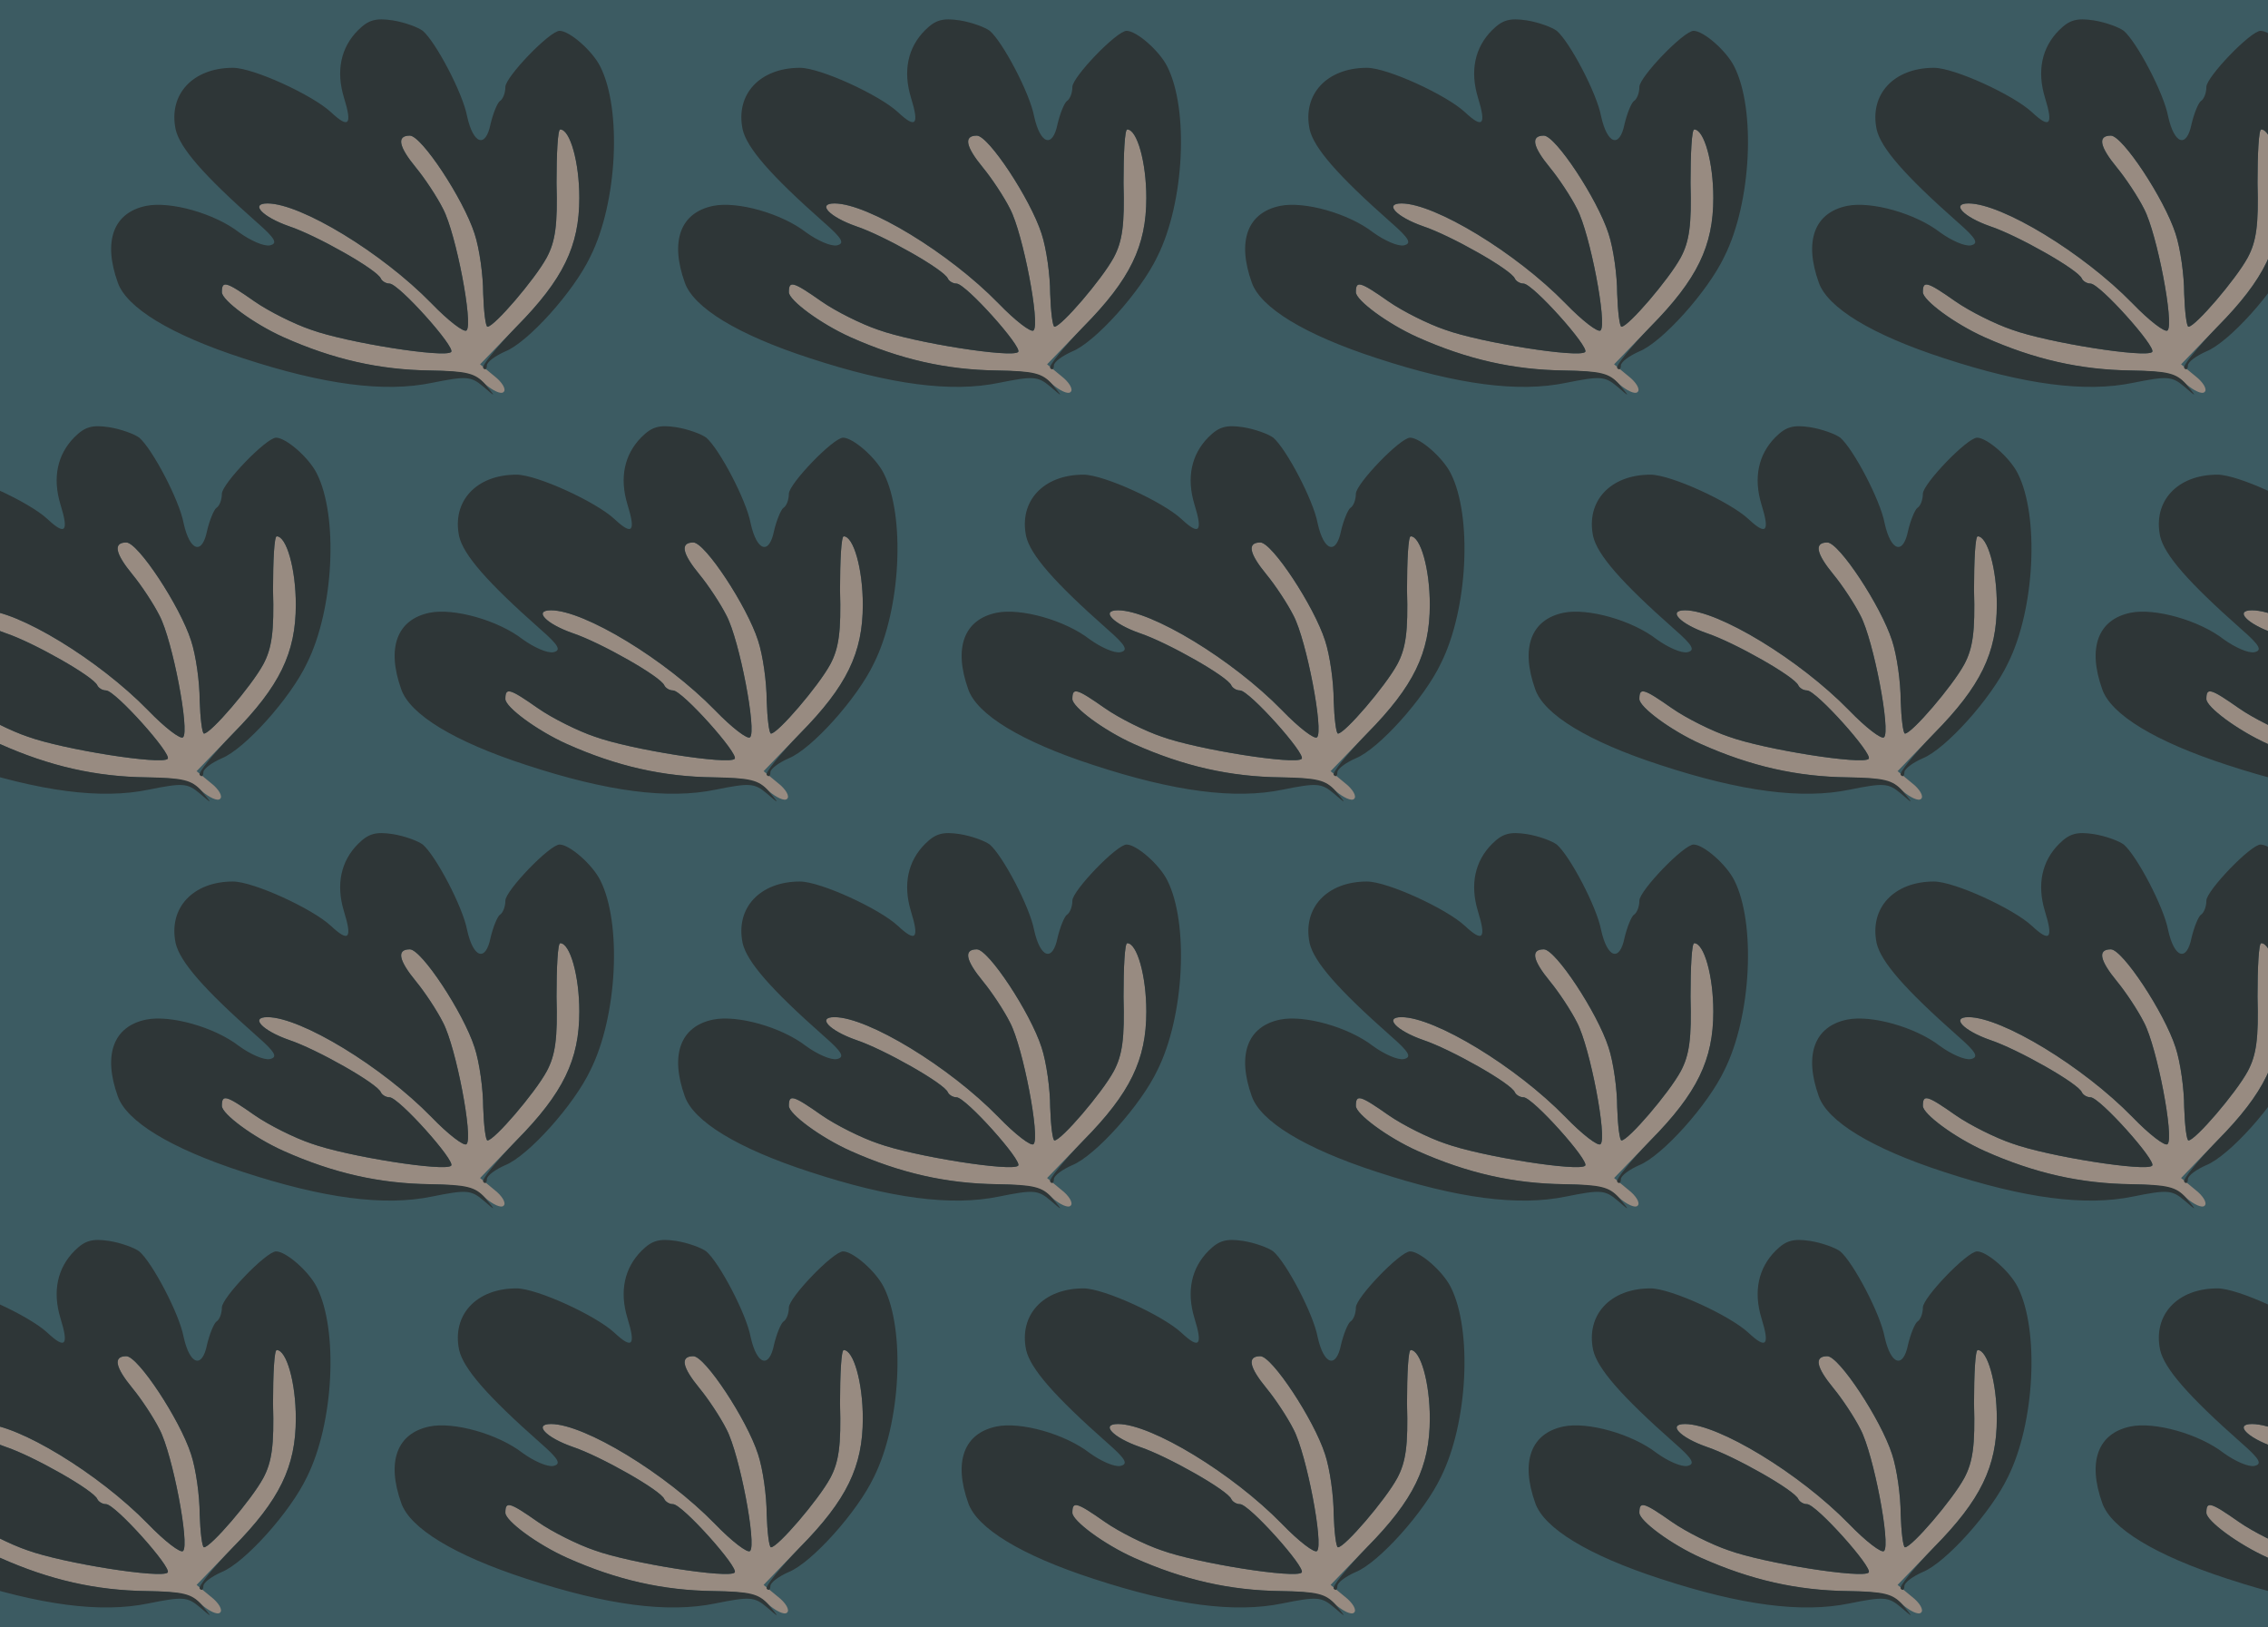 <?xml version="1.0" standalone="no"?>
<!DOCTYPE svg PUBLIC "-//W3C//DTD SVG 20010904//EN"
 "http://www.w3.org/TR/2001/REC-SVG-20010904/DTD/svg10.dtd">
<svg version="1.0" xmlns="http://www.w3.org/2000/svg" width="368pt" height="264pt" viewBox="0 0 368 264" preserveAspectRatio = "xMidYMid meet" >
<rect width="368" height="264" fill="#3C5B62"/>
<g id="row0" transform="translate(12,0.0)">
<g id="0" transform="translate(0.0,0)scale(1,1)">

<path d="M783 363 c2 -68 -2 -95 -16 -121 -19 -35 -85 -112 -96 -112 -3 0 -6 24 -7 54 0 29 -6 73 -14 97 -18 56 -86 159 -105 159 -22 0 -18 -18 10 -52 14 -17 34 -47 44 -67 21 -40 49 -187 38 -197 -4 -4 -30 16 -57 44 -80 82 -212 162 -266 162 -29 0 -8 -22 35 -37 45 -15 144 -71 149 -85 2 -4 8 -8 14 -8 15 0 108 -104 100 -111 -10 -10 -169 15 -227 36 -27 9 -69 30 -92 46 -47 33 -53 34 -53 15 0 -13 51 -51 100 -73 80 -36 155 -53 236 -54 55 -1 74 -5 91 -22 13 -11 26 -17 30 -13 5 4 -2 16 -15 26 l-23 19 59 61 c76 77 102 131 102 209 0 58 -15 111 -31 111 -4 0 -6 -39 -6 -87z" transform="translate(0,66) scale(0.1,-0.1)" stroke="none" fill="#988B81"/>

<path d="M461 611 c-28 -28 -36 -66 -23 -109 14 -45 8 -51 -21 -24 -30 28 -126 72 -159 72 -65 0 -105 -43 -93 -100 7 -30 45 -74 131 -150 31 -27 35 -35 22 -38 -10 -2 -32 8 -50 21 -40 31 -112 51 -151 43 -53 -11 -70 -57 -46 -124 14 -41 86 -85 203 -123 131 -43 230 -56 307 -40 55 11 63 11 83 -6 21 -18 21 -18 3 4 -16 18 -30 21 -88 22 -83 1 -158 18 -239 54 -49 22 -100 60 -100 73 0 19 6 18 53 -15 23 -16 65 -37 92 -46 58 -21 217 -46 227 -36 8 7 -85 111 -100 111 -6 0 -12 4 -14 8 -5 14 -104 70 -149 85 -43 15 -64 37 -35 37 54 0 186 -80 266 -162 27 -28 53 -48 57 -44 11 10 -17 157 -38 197 -10 20 -30 50 -44 67 -28 34 -32 52 -10 52 19 0 87 -103 105 -159 8 -24 14 -68 14 -97 1 -30 4 -54 7 -54 11 0 77 77 96 112 14 26 18 53 16 121 0 48 2 87 6 87 16 0 31 -53 31 -111 0 -78 -26 -132 -102 -209 -33 -34 -57 -64 -54 -67 3 -4 6 -2 6 4 0 6 14 16 30 23 37 15 111 97 138 154 44 88 51 239 16 308 -13 26 -50 58 -66 58 -16 0 -88 -75 -88 -91 0 -10 -4 -20 -9 -23 -4 -3 -11 -20 -15 -37 -8 -40 -28 -33 -38 12 -7 38 -51 121 -72 139 -8 6 -30 14 -49 17 -27 4 -39 1 -56 -16z" transform="translate(0,66) scale(0.1,-0.1)" stroke="none" fill="#2E3637"/>

</g>

<g id="1" transform="translate(92.0,0)scale(1,1)">

<path d="M783 363 c2 -68 -2 -95 -16 -121 -19 -35 -85 -112 -96 -112 -3 0 -6 24 -7 54 0 29 -6 73 -14 97 -18 56 -86 159 -105 159 -22 0 -18 -18 10 -52 14 -17 34 -47 44 -67 21 -40 49 -187 38 -197 -4 -4 -30 16 -57 44 -80 82 -212 162 -266 162 -29 0 -8 -22 35 -37 45 -15 144 -71 149 -85 2 -4 8 -8 14 -8 15 0 108 -104 100 -111 -10 -10 -169 15 -227 36 -27 9 -69 30 -92 46 -47 33 -53 34 -53 15 0 -13 51 -51 100 -73 80 -36 155 -53 236 -54 55 -1 74 -5 91 -22 13 -11 26 -17 30 -13 5 4 -2 16 -15 26 l-23 19 59 61 c76 77 102 131 102 209 0 58 -15 111 -31 111 -4 0 -6 -39 -6 -87z" transform="translate(0,66) scale(0.1,-0.1)" stroke="none" fill="#988B81"/>

<path d="M461 611 c-28 -28 -36 -66 -23 -109 14 -45 8 -51 -21 -24 -30 28 -126 72 -159 72 -65 0 -105 -43 -93 -100 7 -30 45 -74 131 -150 31 -27 35 -35 22 -38 -10 -2 -32 8 -50 21 -40 31 -112 51 -151 43 -53 -11 -70 -57 -46 -124 14 -41 86 -85 203 -123 131 -43 230 -56 307 -40 55 11 63 11 83 -6 21 -18 21 -18 3 4 -16 18 -30 21 -88 22 -83 1 -158 18 -239 54 -49 22 -100 60 -100 73 0 19 6 18 53 -15 23 -16 65 -37 92 -46 58 -21 217 -46 227 -36 8 7 -85 111 -100 111 -6 0 -12 4 -14 8 -5 14 -104 70 -149 85 -43 15 -64 37 -35 37 54 0 186 -80 266 -162 27 -28 53 -48 57 -44 11 10 -17 157 -38 197 -10 20 -30 50 -44 67 -28 34 -32 52 -10 52 19 0 87 -103 105 -159 8 -24 14 -68 14 -97 1 -30 4 -54 7 -54 11 0 77 77 96 112 14 26 18 53 16 121 0 48 2 87 6 87 16 0 31 -53 31 -111 0 -78 -26 -132 -102 -209 -33 -34 -57 -64 -54 -67 3 -4 6 -2 6 4 0 6 14 16 30 23 37 15 111 97 138 154 44 88 51 239 16 308 -13 26 -50 58 -66 58 -16 0 -88 -75 -88 -91 0 -10 -4 -20 -9 -23 -4 -3 -11 -20 -15 -37 -8 -40 -28 -33 -38 12 -7 38 -51 121 -72 139 -8 6 -30 14 -49 17 -27 4 -39 1 -56 -16z" transform="translate(0,66) scale(0.1,-0.1)" stroke="none" fill="#2E3637"/>

</g>

<g id="2" transform="translate(184.0,0)scale(1,1)">

<path d="M783 363 c2 -68 -2 -95 -16 -121 -19 -35 -85 -112 -96 -112 -3 0 -6 24 -7 54 0 29 -6 73 -14 97 -18 56 -86 159 -105 159 -22 0 -18 -18 10 -52 14 -17 34 -47 44 -67 21 -40 49 -187 38 -197 -4 -4 -30 16 -57 44 -80 82 -212 162 -266 162 -29 0 -8 -22 35 -37 45 -15 144 -71 149 -85 2 -4 8 -8 14 -8 15 0 108 -104 100 -111 -10 -10 -169 15 -227 36 -27 9 -69 30 -92 46 -47 33 -53 34 -53 15 0 -13 51 -51 100 -73 80 -36 155 -53 236 -54 55 -1 74 -5 91 -22 13 -11 26 -17 30 -13 5 4 -2 16 -15 26 l-23 19 59 61 c76 77 102 131 102 209 0 58 -15 111 -31 111 -4 0 -6 -39 -6 -87z" transform="translate(0,66) scale(0.1,-0.1)" stroke="none" fill="#988B81"/>

<path d="M461 611 c-28 -28 -36 -66 -23 -109 14 -45 8 -51 -21 -24 -30 28 -126 72 -159 72 -65 0 -105 -43 -93 -100 7 -30 45 -74 131 -150 31 -27 35 -35 22 -38 -10 -2 -32 8 -50 21 -40 31 -112 51 -151 43 -53 -11 -70 -57 -46 -124 14 -41 86 -85 203 -123 131 -43 230 -56 307 -40 55 11 63 11 83 -6 21 -18 21 -18 3 4 -16 18 -30 21 -88 22 -83 1 -158 18 -239 54 -49 22 -100 60 -100 73 0 19 6 18 53 -15 23 -16 65 -37 92 -46 58 -21 217 -46 227 -36 8 7 -85 111 -100 111 -6 0 -12 4 -14 8 -5 14 -104 70 -149 85 -43 15 -64 37 -35 37 54 0 186 -80 266 -162 27 -28 53 -48 57 -44 11 10 -17 157 -38 197 -10 20 -30 50 -44 67 -28 34 -32 52 -10 52 19 0 87 -103 105 -159 8 -24 14 -68 14 -97 1 -30 4 -54 7 -54 11 0 77 77 96 112 14 26 18 53 16 121 0 48 2 87 6 87 16 0 31 -53 31 -111 0 -78 -26 -132 -102 -209 -33 -34 -57 -64 -54 -67 3 -4 6 -2 6 4 0 6 14 16 30 23 37 15 111 97 138 154 44 88 51 239 16 308 -13 26 -50 58 -66 58 -16 0 -88 -75 -88 -91 0 -10 -4 -20 -9 -23 -4 -3 -11 -20 -15 -37 -8 -40 -28 -33 -38 12 -7 38 -51 121 -72 139 -8 6 -30 14 -49 17 -27 4 -39 1 -56 -16z" transform="translate(0,66) scale(0.1,-0.1)" stroke="none" fill="#2E3637"/>

</g>

<g id="3" transform="translate(276.0,0)scale(1,1)">

<path d="M783 363 c2 -68 -2 -95 -16 -121 -19 -35 -85 -112 -96 -112 -3 0 -6 24 -7 54 0 29 -6 73 -14 97 -18 56 -86 159 -105 159 -22 0 -18 -18 10 -52 14 -17 34 -47 44 -67 21 -40 49 -187 38 -197 -4 -4 -30 16 -57 44 -80 82 -212 162 -266 162 -29 0 -8 -22 35 -37 45 -15 144 -71 149 -85 2 -4 8 -8 14 -8 15 0 108 -104 100 -111 -10 -10 -169 15 -227 36 -27 9 -69 30 -92 46 -47 33 -53 34 -53 15 0 -13 51 -51 100 -73 80 -36 155 -53 236 -54 55 -1 74 -5 91 -22 13 -11 26 -17 30 -13 5 4 -2 16 -15 26 l-23 19 59 61 c76 77 102 131 102 209 0 58 -15 111 -31 111 -4 0 -6 -39 -6 -87z" transform="translate(0,66) scale(0.1,-0.1)" stroke="none" fill="#988B81"/>

<path d="M461 611 c-28 -28 -36 -66 -23 -109 14 -45 8 -51 -21 -24 -30 28 -126 72 -159 72 -65 0 -105 -43 -93 -100 7 -30 45 -74 131 -150 31 -27 35 -35 22 -38 -10 -2 -32 8 -50 21 -40 31 -112 51 -151 43 -53 -11 -70 -57 -46 -124 14 -41 86 -85 203 -123 131 -43 230 -56 307 -40 55 11 63 11 83 -6 21 -18 21 -18 3 4 -16 18 -30 21 -88 22 -83 1 -158 18 -239 54 -49 22 -100 60 -100 73 0 19 6 18 53 -15 23 -16 65 -37 92 -46 58 -21 217 -46 227 -36 8 7 -85 111 -100 111 -6 0 -12 4 -14 8 -5 14 -104 70 -149 85 -43 15 -64 37 -35 37 54 0 186 -80 266 -162 27 -28 53 -48 57 -44 11 10 -17 157 -38 197 -10 20 -30 50 -44 67 -28 34 -32 52 -10 52 19 0 87 -103 105 -159 8 -24 14 -68 14 -97 1 -30 4 -54 7 -54 11 0 77 77 96 112 14 26 18 53 16 121 0 48 2 87 6 87 16 0 31 -53 31 -111 0 -78 -26 -132 -102 -209 -33 -34 -57 -64 -54 -67 3 -4 6 -2 6 4 0 6 14 16 30 23 37 15 111 97 138 154 44 88 51 239 16 308 -13 26 -50 58 -66 58 -16 0 -88 -75 -88 -91 0 -10 -4 -20 -9 -23 -4 -3 -11 -20 -15 -37 -8 -40 -28 -33 -38 12 -7 38 -51 121 -72 139 -8 6 -30 14 -49 17 -27 4 -39 1 -56 -16z" transform="translate(0,66) scale(0.1,-0.1)" stroke="none" fill="#2E3637"/>

</g>

<g id="4" transform="translate(368.0,0)scale(1,1)">

<path d="M783 363 c2 -68 -2 -95 -16 -121 -19 -35 -85 -112 -96 -112 -3 0 -6 24 -7 54 0 29 -6 73 -14 97 -18 56 -86 159 -105 159 -22 0 -18 -18 10 -52 14 -17 34 -47 44 -67 21 -40 49 -187 38 -197 -4 -4 -30 16 -57 44 -80 82 -212 162 -266 162 -29 0 -8 -22 35 -37 45 -15 144 -71 149 -85 2 -4 8 -8 14 -8 15 0 108 -104 100 -111 -10 -10 -169 15 -227 36 -27 9 -69 30 -92 46 -47 33 -53 34 -53 15 0 -13 51 -51 100 -73 80 -36 155 -53 236 -54 55 -1 74 -5 91 -22 13 -11 26 -17 30 -13 5 4 -2 16 -15 26 l-23 19 59 61 c76 77 102 131 102 209 0 58 -15 111 -31 111 -4 0 -6 -39 -6 -87z" transform="translate(0,66) scale(0.1,-0.1)" stroke="none" fill="#988B81"/>

<path d="M461 611 c-28 -28 -36 -66 -23 -109 14 -45 8 -51 -21 -24 -30 28 -126 72 -159 72 -65 0 -105 -43 -93 -100 7 -30 45 -74 131 -150 31 -27 35 -35 22 -38 -10 -2 -32 8 -50 21 -40 31 -112 51 -151 43 -53 -11 -70 -57 -46 -124 14 -41 86 -85 203 -123 131 -43 230 -56 307 -40 55 11 63 11 83 -6 21 -18 21 -18 3 4 -16 18 -30 21 -88 22 -83 1 -158 18 -239 54 -49 22 -100 60 -100 73 0 19 6 18 53 -15 23 -16 65 -37 92 -46 58 -21 217 -46 227 -36 8 7 -85 111 -100 111 -6 0 -12 4 -14 8 -5 14 -104 70 -149 85 -43 15 -64 37 -35 37 54 0 186 -80 266 -162 27 -28 53 -48 57 -44 11 10 -17 157 -38 197 -10 20 -30 50 -44 67 -28 34 -32 52 -10 52 19 0 87 -103 105 -159 8 -24 14 -68 14 -97 1 -30 4 -54 7 -54 11 0 77 77 96 112 14 26 18 53 16 121 0 48 2 87 6 87 16 0 31 -53 31 -111 0 -78 -26 -132 -102 -209 -33 -34 -57 -64 -54 -67 3 -4 6 -2 6 4 0 6 14 16 30 23 37 15 111 97 138 154 44 88 51 239 16 308 -13 26 -50 58 -66 58 -16 0 -88 -75 -88 -91 0 -10 -4 -20 -9 -23 -4 -3 -11 -20 -15 -37 -8 -40 -28 -33 -38 12 -7 38 -51 121 -72 139 -8 6 -30 14 -49 17 -27 4 -39 1 -56 -16z" transform="translate(0,66) scale(0.1,-0.1)" stroke="none" fill="#2E3637"/>

</g>

</g>
<g id="row1" transform="translate(-34,66.0)">
<g id="0" transform="translate(0.0,0)scale(1,1)">

<path d="M783 363 c2 -68 -2 -95 -16 -121 -19 -35 -85 -112 -96 -112 -3 0 -6 24 -7 54 0 29 -6 73 -14 97 -18 56 -86 159 -105 159 -22 0 -18 -18 10 -52 14 -17 34 -47 44 -67 21 -40 49 -187 38 -197 -4 -4 -30 16 -57 44 -80 82 -212 162 -266 162 -29 0 -8 -22 35 -37 45 -15 144 -71 149 -85 2 -4 8 -8 14 -8 15 0 108 -104 100 -111 -10 -10 -169 15 -227 36 -27 9 -69 30 -92 46 -47 33 -53 34 -53 15 0 -13 51 -51 100 -73 80 -36 155 -53 236 -54 55 -1 74 -5 91 -22 13 -11 26 -17 30 -13 5 4 -2 16 -15 26 l-23 19 59 61 c76 77 102 131 102 209 0 58 -15 111 -31 111 -4 0 -6 -39 -6 -87z" transform="translate(0,66) scale(0.1,-0.1)" stroke="none" fill="#988B81"/>

<path d="M461 611 c-28 -28 -36 -66 -23 -109 14 -45 8 -51 -21 -24 -30 28 -126 72 -159 72 -65 0 -105 -43 -93 -100 7 -30 45 -74 131 -150 31 -27 35 -35 22 -38 -10 -2 -32 8 -50 21 -40 31 -112 51 -151 43 -53 -11 -70 -57 -46 -124 14 -41 86 -85 203 -123 131 -43 230 -56 307 -40 55 11 63 11 83 -6 21 -18 21 -18 3 4 -16 18 -30 21 -88 22 -83 1 -158 18 -239 54 -49 22 -100 60 -100 73 0 19 6 18 53 -15 23 -16 65 -37 92 -46 58 -21 217 -46 227 -36 8 7 -85 111 -100 111 -6 0 -12 4 -14 8 -5 14 -104 70 -149 85 -43 15 -64 37 -35 37 54 0 186 -80 266 -162 27 -28 53 -48 57 -44 11 10 -17 157 -38 197 -10 20 -30 50 -44 67 -28 34 -32 52 -10 52 19 0 87 -103 105 -159 8 -24 14 -68 14 -97 1 -30 4 -54 7 -54 11 0 77 77 96 112 14 26 18 53 16 121 0 48 2 87 6 87 16 0 31 -53 31 -111 0 -78 -26 -132 -102 -209 -33 -34 -57 -64 -54 -67 3 -4 6 -2 6 4 0 6 14 16 30 23 37 15 111 97 138 154 44 88 51 239 16 308 -13 26 -50 58 -66 58 -16 0 -88 -75 -88 -91 0 -10 -4 -20 -9 -23 -4 -3 -11 -20 -15 -37 -8 -40 -28 -33 -38 12 -7 38 -51 121 -72 139 -8 6 -30 14 -49 17 -27 4 -39 1 -56 -16z" transform="translate(0,66) scale(0.1,-0.1)" stroke="none" fill="#2E3637"/>

</g>

<g id="1" transform="translate(92.0,0)scale(1,1)">

<path d="M783 363 c2 -68 -2 -95 -16 -121 -19 -35 -85 -112 -96 -112 -3 0 -6 24 -7 54 0 29 -6 73 -14 97 -18 56 -86 159 -105 159 -22 0 -18 -18 10 -52 14 -17 34 -47 44 -67 21 -40 49 -187 38 -197 -4 -4 -30 16 -57 44 -80 82 -212 162 -266 162 -29 0 -8 -22 35 -37 45 -15 144 -71 149 -85 2 -4 8 -8 14 -8 15 0 108 -104 100 -111 -10 -10 -169 15 -227 36 -27 9 -69 30 -92 46 -47 33 -53 34 -53 15 0 -13 51 -51 100 -73 80 -36 155 -53 236 -54 55 -1 74 -5 91 -22 13 -11 26 -17 30 -13 5 4 -2 16 -15 26 l-23 19 59 61 c76 77 102 131 102 209 0 58 -15 111 -31 111 -4 0 -6 -39 -6 -87z" transform="translate(0,66) scale(0.1,-0.1)" stroke="none" fill="#988B81"/>

<path d="M461 611 c-28 -28 -36 -66 -23 -109 14 -45 8 -51 -21 -24 -30 28 -126 72 -159 72 -65 0 -105 -43 -93 -100 7 -30 45 -74 131 -150 31 -27 35 -35 22 -38 -10 -2 -32 8 -50 21 -40 31 -112 51 -151 43 -53 -11 -70 -57 -46 -124 14 -41 86 -85 203 -123 131 -43 230 -56 307 -40 55 11 63 11 83 -6 21 -18 21 -18 3 4 -16 18 -30 21 -88 22 -83 1 -158 18 -239 54 -49 22 -100 60 -100 73 0 19 6 18 53 -15 23 -16 65 -37 92 -46 58 -21 217 -46 227 -36 8 7 -85 111 -100 111 -6 0 -12 4 -14 8 -5 14 -104 70 -149 85 -43 15 -64 37 -35 37 54 0 186 -80 266 -162 27 -28 53 -48 57 -44 11 10 -17 157 -38 197 -10 20 -30 50 -44 67 -28 34 -32 52 -10 52 19 0 87 -103 105 -159 8 -24 14 -68 14 -97 1 -30 4 -54 7 -54 11 0 77 77 96 112 14 26 18 53 16 121 0 48 2 87 6 87 16 0 31 -53 31 -111 0 -78 -26 -132 -102 -209 -33 -34 -57 -64 -54 -67 3 -4 6 -2 6 4 0 6 14 16 30 23 37 15 111 97 138 154 44 88 51 239 16 308 -13 26 -50 58 -66 58 -16 0 -88 -75 -88 -91 0 -10 -4 -20 -9 -23 -4 -3 -11 -20 -15 -37 -8 -40 -28 -33 -38 12 -7 38 -51 121 -72 139 -8 6 -30 14 -49 17 -27 4 -39 1 -56 -16z" transform="translate(0,66) scale(0.1,-0.1)" stroke="none" fill="#2E3637"/>

</g>

<g id="2" transform="translate(184.0,0)scale(1,1)">

<path d="M783 363 c2 -68 -2 -95 -16 -121 -19 -35 -85 -112 -96 -112 -3 0 -6 24 -7 54 0 29 -6 73 -14 97 -18 56 -86 159 -105 159 -22 0 -18 -18 10 -52 14 -17 34 -47 44 -67 21 -40 49 -187 38 -197 -4 -4 -30 16 -57 44 -80 82 -212 162 -266 162 -29 0 -8 -22 35 -37 45 -15 144 -71 149 -85 2 -4 8 -8 14 -8 15 0 108 -104 100 -111 -10 -10 -169 15 -227 36 -27 9 -69 30 -92 46 -47 33 -53 34 -53 15 0 -13 51 -51 100 -73 80 -36 155 -53 236 -54 55 -1 74 -5 91 -22 13 -11 26 -17 30 -13 5 4 -2 16 -15 26 l-23 19 59 61 c76 77 102 131 102 209 0 58 -15 111 -31 111 -4 0 -6 -39 -6 -87z" transform="translate(0,66) scale(0.1,-0.1)" stroke="none" fill="#988B81"/>

<path d="M461 611 c-28 -28 -36 -66 -23 -109 14 -45 8 -51 -21 -24 -30 28 -126 72 -159 72 -65 0 -105 -43 -93 -100 7 -30 45 -74 131 -150 31 -27 35 -35 22 -38 -10 -2 -32 8 -50 21 -40 31 -112 51 -151 43 -53 -11 -70 -57 -46 -124 14 -41 86 -85 203 -123 131 -43 230 -56 307 -40 55 11 63 11 83 -6 21 -18 21 -18 3 4 -16 18 -30 21 -88 22 -83 1 -158 18 -239 54 -49 22 -100 60 -100 73 0 19 6 18 53 -15 23 -16 65 -37 92 -46 58 -21 217 -46 227 -36 8 7 -85 111 -100 111 -6 0 -12 4 -14 8 -5 14 -104 70 -149 85 -43 15 -64 37 -35 37 54 0 186 -80 266 -162 27 -28 53 -48 57 -44 11 10 -17 157 -38 197 -10 20 -30 50 -44 67 -28 34 -32 52 -10 52 19 0 87 -103 105 -159 8 -24 14 -68 14 -97 1 -30 4 -54 7 -54 11 0 77 77 96 112 14 26 18 53 16 121 0 48 2 87 6 87 16 0 31 -53 31 -111 0 -78 -26 -132 -102 -209 -33 -34 -57 -64 -54 -67 3 -4 6 -2 6 4 0 6 14 16 30 23 37 15 111 97 138 154 44 88 51 239 16 308 -13 26 -50 58 -66 58 -16 0 -88 -75 -88 -91 0 -10 -4 -20 -9 -23 -4 -3 -11 -20 -15 -37 -8 -40 -28 -33 -38 12 -7 38 -51 121 -72 139 -8 6 -30 14 -49 17 -27 4 -39 1 -56 -16z" transform="translate(0,66) scale(0.1,-0.1)" stroke="none" fill="#2E3637"/>

</g>

<g id="3" transform="translate(276.0,0)scale(1,1)">

<path d="M783 363 c2 -68 -2 -95 -16 -121 -19 -35 -85 -112 -96 -112 -3 0 -6 24 -7 54 0 29 -6 73 -14 97 -18 56 -86 159 -105 159 -22 0 -18 -18 10 -52 14 -17 34 -47 44 -67 21 -40 49 -187 38 -197 -4 -4 -30 16 -57 44 -80 82 -212 162 -266 162 -29 0 -8 -22 35 -37 45 -15 144 -71 149 -85 2 -4 8 -8 14 -8 15 0 108 -104 100 -111 -10 -10 -169 15 -227 36 -27 9 -69 30 -92 46 -47 33 -53 34 -53 15 0 -13 51 -51 100 -73 80 -36 155 -53 236 -54 55 -1 74 -5 91 -22 13 -11 26 -17 30 -13 5 4 -2 16 -15 26 l-23 19 59 61 c76 77 102 131 102 209 0 58 -15 111 -31 111 -4 0 -6 -39 -6 -87z" transform="translate(0,66) scale(0.1,-0.1)" stroke="none" fill="#988B81"/>

<path d="M461 611 c-28 -28 -36 -66 -23 -109 14 -45 8 -51 -21 -24 -30 28 -126 72 -159 72 -65 0 -105 -43 -93 -100 7 -30 45 -74 131 -150 31 -27 35 -35 22 -38 -10 -2 -32 8 -50 21 -40 31 -112 51 -151 43 -53 -11 -70 -57 -46 -124 14 -41 86 -85 203 -123 131 -43 230 -56 307 -40 55 11 63 11 83 -6 21 -18 21 -18 3 4 -16 18 -30 21 -88 22 -83 1 -158 18 -239 54 -49 22 -100 60 -100 73 0 19 6 18 53 -15 23 -16 65 -37 92 -46 58 -21 217 -46 227 -36 8 7 -85 111 -100 111 -6 0 -12 4 -14 8 -5 14 -104 70 -149 85 -43 15 -64 37 -35 37 54 0 186 -80 266 -162 27 -28 53 -48 57 -44 11 10 -17 157 -38 197 -10 20 -30 50 -44 67 -28 34 -32 52 -10 52 19 0 87 -103 105 -159 8 -24 14 -68 14 -97 1 -30 4 -54 7 -54 11 0 77 77 96 112 14 26 18 53 16 121 0 48 2 87 6 87 16 0 31 -53 31 -111 0 -78 -26 -132 -102 -209 -33 -34 -57 -64 -54 -67 3 -4 6 -2 6 4 0 6 14 16 30 23 37 15 111 97 138 154 44 88 51 239 16 308 -13 26 -50 58 -66 58 -16 0 -88 -75 -88 -91 0 -10 -4 -20 -9 -23 -4 -3 -11 -20 -15 -37 -8 -40 -28 -33 -38 12 -7 38 -51 121 -72 139 -8 6 -30 14 -49 17 -27 4 -39 1 -56 -16z" transform="translate(0,66) scale(0.1,-0.1)" stroke="none" fill="#2E3637"/>

</g>

<g id="4" transform="translate(368.0,0)scale(1,1)">

<path d="M783 363 c2 -68 -2 -95 -16 -121 -19 -35 -85 -112 -96 -112 -3 0 -6 24 -7 54 0 29 -6 73 -14 97 -18 56 -86 159 -105 159 -22 0 -18 -18 10 -52 14 -17 34 -47 44 -67 21 -40 49 -187 38 -197 -4 -4 -30 16 -57 44 -80 82 -212 162 -266 162 -29 0 -8 -22 35 -37 45 -15 144 -71 149 -85 2 -4 8 -8 14 -8 15 0 108 -104 100 -111 -10 -10 -169 15 -227 36 -27 9 -69 30 -92 46 -47 33 -53 34 -53 15 0 -13 51 -51 100 -73 80 -36 155 -53 236 -54 55 -1 74 -5 91 -22 13 -11 26 -17 30 -13 5 4 -2 16 -15 26 l-23 19 59 61 c76 77 102 131 102 209 0 58 -15 111 -31 111 -4 0 -6 -39 -6 -87z" transform="translate(0,66) scale(0.1,-0.1)" stroke="none" fill="#988B81"/>

<path d="M461 611 c-28 -28 -36 -66 -23 -109 14 -45 8 -51 -21 -24 -30 28 -126 72 -159 72 -65 0 -105 -43 -93 -100 7 -30 45 -74 131 -150 31 -27 35 -35 22 -38 -10 -2 -32 8 -50 21 -40 31 -112 51 -151 43 -53 -11 -70 -57 -46 -124 14 -41 86 -85 203 -123 131 -43 230 -56 307 -40 55 11 63 11 83 -6 21 -18 21 -18 3 4 -16 18 -30 21 -88 22 -83 1 -158 18 -239 54 -49 22 -100 60 -100 73 0 19 6 18 53 -15 23 -16 65 -37 92 -46 58 -21 217 -46 227 -36 8 7 -85 111 -100 111 -6 0 -12 4 -14 8 -5 14 -104 70 -149 85 -43 15 -64 37 -35 37 54 0 186 -80 266 -162 27 -28 53 -48 57 -44 11 10 -17 157 -38 197 -10 20 -30 50 -44 67 -28 34 -32 52 -10 52 19 0 87 -103 105 -159 8 -24 14 -68 14 -97 1 -30 4 -54 7 -54 11 0 77 77 96 112 14 26 18 53 16 121 0 48 2 87 6 87 16 0 31 -53 31 -111 0 -78 -26 -132 -102 -209 -33 -34 -57 -64 -54 -67 3 -4 6 -2 6 4 0 6 14 16 30 23 37 15 111 97 138 154 44 88 51 239 16 308 -13 26 -50 58 -66 58 -16 0 -88 -75 -88 -91 0 -10 -4 -20 -9 -23 -4 -3 -11 -20 -15 -37 -8 -40 -28 -33 -38 12 -7 38 -51 121 -72 139 -8 6 -30 14 -49 17 -27 4 -39 1 -56 -16z" transform="translate(0,66) scale(0.1,-0.1)" stroke="none" fill="#2E3637"/>

</g>

</g>
<g id="row2" transform="translate(12,132.0)">
<g id="0" transform="translate(0.0,0)scale(1,1)">

<path d="M783 363 c2 -68 -2 -95 -16 -121 -19 -35 -85 -112 -96 -112 -3 0 -6 24 -7 54 0 29 -6 73 -14 97 -18 56 -86 159 -105 159 -22 0 -18 -18 10 -52 14 -17 34 -47 44 -67 21 -40 49 -187 38 -197 -4 -4 -30 16 -57 44 -80 82 -212 162 -266 162 -29 0 -8 -22 35 -37 45 -15 144 -71 149 -85 2 -4 8 -8 14 -8 15 0 108 -104 100 -111 -10 -10 -169 15 -227 36 -27 9 -69 30 -92 46 -47 33 -53 34 -53 15 0 -13 51 -51 100 -73 80 -36 155 -53 236 -54 55 -1 74 -5 91 -22 13 -11 26 -17 30 -13 5 4 -2 16 -15 26 l-23 19 59 61 c76 77 102 131 102 209 0 58 -15 111 -31 111 -4 0 -6 -39 -6 -87z" transform="translate(0,66) scale(0.1,-0.1)" stroke="none" fill="#988B81"/>

<path d="M461 611 c-28 -28 -36 -66 -23 -109 14 -45 8 -51 -21 -24 -30 28 -126 72 -159 72 -65 0 -105 -43 -93 -100 7 -30 45 -74 131 -150 31 -27 35 -35 22 -38 -10 -2 -32 8 -50 21 -40 31 -112 51 -151 43 -53 -11 -70 -57 -46 -124 14 -41 86 -85 203 -123 131 -43 230 -56 307 -40 55 11 63 11 83 -6 21 -18 21 -18 3 4 -16 18 -30 21 -88 22 -83 1 -158 18 -239 54 -49 22 -100 60 -100 73 0 19 6 18 53 -15 23 -16 65 -37 92 -46 58 -21 217 -46 227 -36 8 7 -85 111 -100 111 -6 0 -12 4 -14 8 -5 14 -104 70 -149 85 -43 15 -64 37 -35 37 54 0 186 -80 266 -162 27 -28 53 -48 57 -44 11 10 -17 157 -38 197 -10 20 -30 50 -44 67 -28 34 -32 52 -10 52 19 0 87 -103 105 -159 8 -24 14 -68 14 -97 1 -30 4 -54 7 -54 11 0 77 77 96 112 14 26 18 53 16 121 0 48 2 87 6 87 16 0 31 -53 31 -111 0 -78 -26 -132 -102 -209 -33 -34 -57 -64 -54 -67 3 -4 6 -2 6 4 0 6 14 16 30 23 37 15 111 97 138 154 44 88 51 239 16 308 -13 26 -50 58 -66 58 -16 0 -88 -75 -88 -91 0 -10 -4 -20 -9 -23 -4 -3 -11 -20 -15 -37 -8 -40 -28 -33 -38 12 -7 38 -51 121 -72 139 -8 6 -30 14 -49 17 -27 4 -39 1 -56 -16z" transform="translate(0,66) scale(0.1,-0.1)" stroke="none" fill="#2E3637"/>

</g>

<g id="1" transform="translate(92.0,0)scale(1,1)">

<path d="M783 363 c2 -68 -2 -95 -16 -121 -19 -35 -85 -112 -96 -112 -3 0 -6 24 -7 54 0 29 -6 73 -14 97 -18 56 -86 159 -105 159 -22 0 -18 -18 10 -52 14 -17 34 -47 44 -67 21 -40 49 -187 38 -197 -4 -4 -30 16 -57 44 -80 82 -212 162 -266 162 -29 0 -8 -22 35 -37 45 -15 144 -71 149 -85 2 -4 8 -8 14 -8 15 0 108 -104 100 -111 -10 -10 -169 15 -227 36 -27 9 -69 30 -92 46 -47 33 -53 34 -53 15 0 -13 51 -51 100 -73 80 -36 155 -53 236 -54 55 -1 74 -5 91 -22 13 -11 26 -17 30 -13 5 4 -2 16 -15 26 l-23 19 59 61 c76 77 102 131 102 209 0 58 -15 111 -31 111 -4 0 -6 -39 -6 -87z" transform="translate(0,66) scale(0.1,-0.1)" stroke="none" fill="#988B81"/>

<path d="M461 611 c-28 -28 -36 -66 -23 -109 14 -45 8 -51 -21 -24 -30 28 -126 72 -159 72 -65 0 -105 -43 -93 -100 7 -30 45 -74 131 -150 31 -27 35 -35 22 -38 -10 -2 -32 8 -50 21 -40 31 -112 51 -151 43 -53 -11 -70 -57 -46 -124 14 -41 86 -85 203 -123 131 -43 230 -56 307 -40 55 11 63 11 83 -6 21 -18 21 -18 3 4 -16 18 -30 21 -88 22 -83 1 -158 18 -239 54 -49 22 -100 60 -100 73 0 19 6 18 53 -15 23 -16 65 -37 92 -46 58 -21 217 -46 227 -36 8 7 -85 111 -100 111 -6 0 -12 4 -14 8 -5 14 -104 70 -149 85 -43 15 -64 37 -35 37 54 0 186 -80 266 -162 27 -28 53 -48 57 -44 11 10 -17 157 -38 197 -10 20 -30 50 -44 67 -28 34 -32 52 -10 52 19 0 87 -103 105 -159 8 -24 14 -68 14 -97 1 -30 4 -54 7 -54 11 0 77 77 96 112 14 26 18 53 16 121 0 48 2 87 6 87 16 0 31 -53 31 -111 0 -78 -26 -132 -102 -209 -33 -34 -57 -64 -54 -67 3 -4 6 -2 6 4 0 6 14 16 30 23 37 15 111 97 138 154 44 88 51 239 16 308 -13 26 -50 58 -66 58 -16 0 -88 -75 -88 -91 0 -10 -4 -20 -9 -23 -4 -3 -11 -20 -15 -37 -8 -40 -28 -33 -38 12 -7 38 -51 121 -72 139 -8 6 -30 14 -49 17 -27 4 -39 1 -56 -16z" transform="translate(0,66) scale(0.1,-0.1)" stroke="none" fill="#2E3637"/>

</g>

<g id="2" transform="translate(184.0,0)scale(1,1)">

<path d="M783 363 c2 -68 -2 -95 -16 -121 -19 -35 -85 -112 -96 -112 -3 0 -6 24 -7 54 0 29 -6 73 -14 97 -18 56 -86 159 -105 159 -22 0 -18 -18 10 -52 14 -17 34 -47 44 -67 21 -40 49 -187 38 -197 -4 -4 -30 16 -57 44 -80 82 -212 162 -266 162 -29 0 -8 -22 35 -37 45 -15 144 -71 149 -85 2 -4 8 -8 14 -8 15 0 108 -104 100 -111 -10 -10 -169 15 -227 36 -27 9 -69 30 -92 46 -47 33 -53 34 -53 15 0 -13 51 -51 100 -73 80 -36 155 -53 236 -54 55 -1 74 -5 91 -22 13 -11 26 -17 30 -13 5 4 -2 16 -15 26 l-23 19 59 61 c76 77 102 131 102 209 0 58 -15 111 -31 111 -4 0 -6 -39 -6 -87z" transform="translate(0,66) scale(0.1,-0.1)" stroke="none" fill="#988B81"/>

<path d="M461 611 c-28 -28 -36 -66 -23 -109 14 -45 8 -51 -21 -24 -30 28 -126 72 -159 72 -65 0 -105 -43 -93 -100 7 -30 45 -74 131 -150 31 -27 35 -35 22 -38 -10 -2 -32 8 -50 21 -40 31 -112 51 -151 43 -53 -11 -70 -57 -46 -124 14 -41 86 -85 203 -123 131 -43 230 -56 307 -40 55 11 63 11 83 -6 21 -18 21 -18 3 4 -16 18 -30 21 -88 22 -83 1 -158 18 -239 54 -49 22 -100 60 -100 73 0 19 6 18 53 -15 23 -16 65 -37 92 -46 58 -21 217 -46 227 -36 8 7 -85 111 -100 111 -6 0 -12 4 -14 8 -5 14 -104 70 -149 85 -43 15 -64 37 -35 37 54 0 186 -80 266 -162 27 -28 53 -48 57 -44 11 10 -17 157 -38 197 -10 20 -30 50 -44 67 -28 34 -32 52 -10 52 19 0 87 -103 105 -159 8 -24 14 -68 14 -97 1 -30 4 -54 7 -54 11 0 77 77 96 112 14 26 18 53 16 121 0 48 2 87 6 87 16 0 31 -53 31 -111 0 -78 -26 -132 -102 -209 -33 -34 -57 -64 -54 -67 3 -4 6 -2 6 4 0 6 14 16 30 23 37 15 111 97 138 154 44 88 51 239 16 308 -13 26 -50 58 -66 58 -16 0 -88 -75 -88 -91 0 -10 -4 -20 -9 -23 -4 -3 -11 -20 -15 -37 -8 -40 -28 -33 -38 12 -7 38 -51 121 -72 139 -8 6 -30 14 -49 17 -27 4 -39 1 -56 -16z" transform="translate(0,66) scale(0.1,-0.1)" stroke="none" fill="#2E3637"/>

</g>

<g id="3" transform="translate(276.0,0)scale(1,1)">

<path d="M783 363 c2 -68 -2 -95 -16 -121 -19 -35 -85 -112 -96 -112 -3 0 -6 24 -7 54 0 29 -6 73 -14 97 -18 56 -86 159 -105 159 -22 0 -18 -18 10 -52 14 -17 34 -47 44 -67 21 -40 49 -187 38 -197 -4 -4 -30 16 -57 44 -80 82 -212 162 -266 162 -29 0 -8 -22 35 -37 45 -15 144 -71 149 -85 2 -4 8 -8 14 -8 15 0 108 -104 100 -111 -10 -10 -169 15 -227 36 -27 9 -69 30 -92 46 -47 33 -53 34 -53 15 0 -13 51 -51 100 -73 80 -36 155 -53 236 -54 55 -1 74 -5 91 -22 13 -11 26 -17 30 -13 5 4 -2 16 -15 26 l-23 19 59 61 c76 77 102 131 102 209 0 58 -15 111 -31 111 -4 0 -6 -39 -6 -87z" transform="translate(0,66) scale(0.1,-0.1)" stroke="none" fill="#988B81"/>

<path d="M461 611 c-28 -28 -36 -66 -23 -109 14 -45 8 -51 -21 -24 -30 28 -126 72 -159 72 -65 0 -105 -43 -93 -100 7 -30 45 -74 131 -150 31 -27 35 -35 22 -38 -10 -2 -32 8 -50 21 -40 31 -112 51 -151 43 -53 -11 -70 -57 -46 -124 14 -41 86 -85 203 -123 131 -43 230 -56 307 -40 55 11 63 11 83 -6 21 -18 21 -18 3 4 -16 18 -30 21 -88 22 -83 1 -158 18 -239 54 -49 22 -100 60 -100 73 0 19 6 18 53 -15 23 -16 65 -37 92 -46 58 -21 217 -46 227 -36 8 7 -85 111 -100 111 -6 0 -12 4 -14 8 -5 14 -104 70 -149 85 -43 15 -64 37 -35 37 54 0 186 -80 266 -162 27 -28 53 -48 57 -44 11 10 -17 157 -38 197 -10 20 -30 50 -44 67 -28 34 -32 52 -10 52 19 0 87 -103 105 -159 8 -24 14 -68 14 -97 1 -30 4 -54 7 -54 11 0 77 77 96 112 14 26 18 53 16 121 0 48 2 87 6 87 16 0 31 -53 31 -111 0 -78 -26 -132 -102 -209 -33 -34 -57 -64 -54 -67 3 -4 6 -2 6 4 0 6 14 16 30 23 37 15 111 97 138 154 44 88 51 239 16 308 -13 26 -50 58 -66 58 -16 0 -88 -75 -88 -91 0 -10 -4 -20 -9 -23 -4 -3 -11 -20 -15 -37 -8 -40 -28 -33 -38 12 -7 38 -51 121 -72 139 -8 6 -30 14 -49 17 -27 4 -39 1 -56 -16z" transform="translate(0,66) scale(0.1,-0.1)" stroke="none" fill="#2E3637"/>

</g>

<g id="4" transform="translate(368.0,0)scale(1,1)">

<path d="M783 363 c2 -68 -2 -95 -16 -121 -19 -35 -85 -112 -96 -112 -3 0 -6 24 -7 54 0 29 -6 73 -14 97 -18 56 -86 159 -105 159 -22 0 -18 -18 10 -52 14 -17 34 -47 44 -67 21 -40 49 -187 38 -197 -4 -4 -30 16 -57 44 -80 82 -212 162 -266 162 -29 0 -8 -22 35 -37 45 -15 144 -71 149 -85 2 -4 8 -8 14 -8 15 0 108 -104 100 -111 -10 -10 -169 15 -227 36 -27 9 -69 30 -92 46 -47 33 -53 34 -53 15 0 -13 51 -51 100 -73 80 -36 155 -53 236 -54 55 -1 74 -5 91 -22 13 -11 26 -17 30 -13 5 4 -2 16 -15 26 l-23 19 59 61 c76 77 102 131 102 209 0 58 -15 111 -31 111 -4 0 -6 -39 -6 -87z" transform="translate(0,66) scale(0.1,-0.1)" stroke="none" fill="#988B81"/>

<path d="M461 611 c-28 -28 -36 -66 -23 -109 14 -45 8 -51 -21 -24 -30 28 -126 72 -159 72 -65 0 -105 -43 -93 -100 7 -30 45 -74 131 -150 31 -27 35 -35 22 -38 -10 -2 -32 8 -50 21 -40 31 -112 51 -151 43 -53 -11 -70 -57 -46 -124 14 -41 86 -85 203 -123 131 -43 230 -56 307 -40 55 11 63 11 83 -6 21 -18 21 -18 3 4 -16 18 -30 21 -88 22 -83 1 -158 18 -239 54 -49 22 -100 60 -100 73 0 19 6 18 53 -15 23 -16 65 -37 92 -46 58 -21 217 -46 227 -36 8 7 -85 111 -100 111 -6 0 -12 4 -14 8 -5 14 -104 70 -149 85 -43 15 -64 37 -35 37 54 0 186 -80 266 -162 27 -28 53 -48 57 -44 11 10 -17 157 -38 197 -10 20 -30 50 -44 67 -28 34 -32 52 -10 52 19 0 87 -103 105 -159 8 -24 14 -68 14 -97 1 -30 4 -54 7 -54 11 0 77 77 96 112 14 26 18 53 16 121 0 48 2 87 6 87 16 0 31 -53 31 -111 0 -78 -26 -132 -102 -209 -33 -34 -57 -64 -54 -67 3 -4 6 -2 6 4 0 6 14 16 30 23 37 15 111 97 138 154 44 88 51 239 16 308 -13 26 -50 58 -66 58 -16 0 -88 -75 -88 -91 0 -10 -4 -20 -9 -23 -4 -3 -11 -20 -15 -37 -8 -40 -28 -33 -38 12 -7 38 -51 121 -72 139 -8 6 -30 14 -49 17 -27 4 -39 1 -56 -16z" transform="translate(0,66) scale(0.1,-0.1)" stroke="none" fill="#2E3637"/>

</g>

</g>
<g id="row3" transform="translate(-34,198.0)">
<g id="0" transform="translate(0.0,0)scale(1,1)">

<path d="M783 363 c2 -68 -2 -95 -16 -121 -19 -35 -85 -112 -96 -112 -3 0 -6 24 -7 54 0 29 -6 73 -14 97 -18 56 -86 159 -105 159 -22 0 -18 -18 10 -52 14 -17 34 -47 44 -67 21 -40 49 -187 38 -197 -4 -4 -30 16 -57 44 -80 82 -212 162 -266 162 -29 0 -8 -22 35 -37 45 -15 144 -71 149 -85 2 -4 8 -8 14 -8 15 0 108 -104 100 -111 -10 -10 -169 15 -227 36 -27 9 -69 30 -92 46 -47 33 -53 34 -53 15 0 -13 51 -51 100 -73 80 -36 155 -53 236 -54 55 -1 74 -5 91 -22 13 -11 26 -17 30 -13 5 4 -2 16 -15 26 l-23 19 59 61 c76 77 102 131 102 209 0 58 -15 111 -31 111 -4 0 -6 -39 -6 -87z" transform="translate(0,66) scale(0.1,-0.1)" stroke="none" fill="#988B81"/>

<path d="M461 611 c-28 -28 -36 -66 -23 -109 14 -45 8 -51 -21 -24 -30 28 -126 72 -159 72 -65 0 -105 -43 -93 -100 7 -30 45 -74 131 -150 31 -27 35 -35 22 -38 -10 -2 -32 8 -50 21 -40 31 -112 51 -151 43 -53 -11 -70 -57 -46 -124 14 -41 86 -85 203 -123 131 -43 230 -56 307 -40 55 11 63 11 83 -6 21 -18 21 -18 3 4 -16 18 -30 21 -88 22 -83 1 -158 18 -239 54 -49 22 -100 60 -100 73 0 19 6 18 53 -15 23 -16 65 -37 92 -46 58 -21 217 -46 227 -36 8 7 -85 111 -100 111 -6 0 -12 4 -14 8 -5 14 -104 70 -149 85 -43 15 -64 37 -35 37 54 0 186 -80 266 -162 27 -28 53 -48 57 -44 11 10 -17 157 -38 197 -10 20 -30 50 -44 67 -28 34 -32 52 -10 52 19 0 87 -103 105 -159 8 -24 14 -68 14 -97 1 -30 4 -54 7 -54 11 0 77 77 96 112 14 26 18 53 16 121 0 48 2 87 6 87 16 0 31 -53 31 -111 0 -78 -26 -132 -102 -209 -33 -34 -57 -64 -54 -67 3 -4 6 -2 6 4 0 6 14 16 30 23 37 15 111 97 138 154 44 88 51 239 16 308 -13 26 -50 58 -66 58 -16 0 -88 -75 -88 -91 0 -10 -4 -20 -9 -23 -4 -3 -11 -20 -15 -37 -8 -40 -28 -33 -38 12 -7 38 -51 121 -72 139 -8 6 -30 14 -49 17 -27 4 -39 1 -56 -16z" transform="translate(0,66) scale(0.1,-0.1)" stroke="none" fill="#2E3637"/>

</g>

<g id="1" transform="translate(92.0,0)scale(1,1)">

<path d="M783 363 c2 -68 -2 -95 -16 -121 -19 -35 -85 -112 -96 -112 -3 0 -6 24 -7 54 0 29 -6 73 -14 97 -18 56 -86 159 -105 159 -22 0 -18 -18 10 -52 14 -17 34 -47 44 -67 21 -40 49 -187 38 -197 -4 -4 -30 16 -57 44 -80 82 -212 162 -266 162 -29 0 -8 -22 35 -37 45 -15 144 -71 149 -85 2 -4 8 -8 14 -8 15 0 108 -104 100 -111 -10 -10 -169 15 -227 36 -27 9 -69 30 -92 46 -47 33 -53 34 -53 15 0 -13 51 -51 100 -73 80 -36 155 -53 236 -54 55 -1 74 -5 91 -22 13 -11 26 -17 30 -13 5 4 -2 16 -15 26 l-23 19 59 61 c76 77 102 131 102 209 0 58 -15 111 -31 111 -4 0 -6 -39 -6 -87z" transform="translate(0,66) scale(0.1,-0.1)" stroke="none" fill="#988B81"/>

<path d="M461 611 c-28 -28 -36 -66 -23 -109 14 -45 8 -51 -21 -24 -30 28 -126 72 -159 72 -65 0 -105 -43 -93 -100 7 -30 45 -74 131 -150 31 -27 35 -35 22 -38 -10 -2 -32 8 -50 21 -40 31 -112 51 -151 43 -53 -11 -70 -57 -46 -124 14 -41 86 -85 203 -123 131 -43 230 -56 307 -40 55 11 63 11 83 -6 21 -18 21 -18 3 4 -16 18 -30 21 -88 22 -83 1 -158 18 -239 54 -49 22 -100 60 -100 73 0 19 6 18 53 -15 23 -16 65 -37 92 -46 58 -21 217 -46 227 -36 8 7 -85 111 -100 111 -6 0 -12 4 -14 8 -5 14 -104 70 -149 85 -43 15 -64 37 -35 37 54 0 186 -80 266 -162 27 -28 53 -48 57 -44 11 10 -17 157 -38 197 -10 20 -30 50 -44 67 -28 34 -32 52 -10 52 19 0 87 -103 105 -159 8 -24 14 -68 14 -97 1 -30 4 -54 7 -54 11 0 77 77 96 112 14 26 18 53 16 121 0 48 2 87 6 87 16 0 31 -53 31 -111 0 -78 -26 -132 -102 -209 -33 -34 -57 -64 -54 -67 3 -4 6 -2 6 4 0 6 14 16 30 23 37 15 111 97 138 154 44 88 51 239 16 308 -13 26 -50 58 -66 58 -16 0 -88 -75 -88 -91 0 -10 -4 -20 -9 -23 -4 -3 -11 -20 -15 -37 -8 -40 -28 -33 -38 12 -7 38 -51 121 -72 139 -8 6 -30 14 -49 17 -27 4 -39 1 -56 -16z" transform="translate(0,66) scale(0.1,-0.1)" stroke="none" fill="#2E3637"/>

</g>

<g id="2" transform="translate(184.0,0)scale(1,1)">

<path d="M783 363 c2 -68 -2 -95 -16 -121 -19 -35 -85 -112 -96 -112 -3 0 -6 24 -7 54 0 29 -6 73 -14 97 -18 56 -86 159 -105 159 -22 0 -18 -18 10 -52 14 -17 34 -47 44 -67 21 -40 49 -187 38 -197 -4 -4 -30 16 -57 44 -80 82 -212 162 -266 162 -29 0 -8 -22 35 -37 45 -15 144 -71 149 -85 2 -4 8 -8 14 -8 15 0 108 -104 100 -111 -10 -10 -169 15 -227 36 -27 9 -69 30 -92 46 -47 33 -53 34 -53 15 0 -13 51 -51 100 -73 80 -36 155 -53 236 -54 55 -1 74 -5 91 -22 13 -11 26 -17 30 -13 5 4 -2 16 -15 26 l-23 19 59 61 c76 77 102 131 102 209 0 58 -15 111 -31 111 -4 0 -6 -39 -6 -87z" transform="translate(0,66) scale(0.1,-0.1)" stroke="none" fill="#988B81"/>

<path d="M461 611 c-28 -28 -36 -66 -23 -109 14 -45 8 -51 -21 -24 -30 28 -126 72 -159 72 -65 0 -105 -43 -93 -100 7 -30 45 -74 131 -150 31 -27 35 -35 22 -38 -10 -2 -32 8 -50 21 -40 31 -112 51 -151 43 -53 -11 -70 -57 -46 -124 14 -41 86 -85 203 -123 131 -43 230 -56 307 -40 55 11 63 11 83 -6 21 -18 21 -18 3 4 -16 18 -30 21 -88 22 -83 1 -158 18 -239 54 -49 22 -100 60 -100 73 0 19 6 18 53 -15 23 -16 65 -37 92 -46 58 -21 217 -46 227 -36 8 7 -85 111 -100 111 -6 0 -12 4 -14 8 -5 14 -104 70 -149 85 -43 15 -64 37 -35 37 54 0 186 -80 266 -162 27 -28 53 -48 57 -44 11 10 -17 157 -38 197 -10 20 -30 50 -44 67 -28 34 -32 52 -10 52 19 0 87 -103 105 -159 8 -24 14 -68 14 -97 1 -30 4 -54 7 -54 11 0 77 77 96 112 14 26 18 53 16 121 0 48 2 87 6 87 16 0 31 -53 31 -111 0 -78 -26 -132 -102 -209 -33 -34 -57 -64 -54 -67 3 -4 6 -2 6 4 0 6 14 16 30 23 37 15 111 97 138 154 44 88 51 239 16 308 -13 26 -50 58 -66 58 -16 0 -88 -75 -88 -91 0 -10 -4 -20 -9 -23 -4 -3 -11 -20 -15 -37 -8 -40 -28 -33 -38 12 -7 38 -51 121 -72 139 -8 6 -30 14 -49 17 -27 4 -39 1 -56 -16z" transform="translate(0,66) scale(0.1,-0.1)" stroke="none" fill="#2E3637"/>

</g>

<g id="3" transform="translate(276.0,0)scale(1,1)">

<path d="M783 363 c2 -68 -2 -95 -16 -121 -19 -35 -85 -112 -96 -112 -3 0 -6 24 -7 54 0 29 -6 73 -14 97 -18 56 -86 159 -105 159 -22 0 -18 -18 10 -52 14 -17 34 -47 44 -67 21 -40 49 -187 38 -197 -4 -4 -30 16 -57 44 -80 82 -212 162 -266 162 -29 0 -8 -22 35 -37 45 -15 144 -71 149 -85 2 -4 8 -8 14 -8 15 0 108 -104 100 -111 -10 -10 -169 15 -227 36 -27 9 -69 30 -92 46 -47 33 -53 34 -53 15 0 -13 51 -51 100 -73 80 -36 155 -53 236 -54 55 -1 74 -5 91 -22 13 -11 26 -17 30 -13 5 4 -2 16 -15 26 l-23 19 59 61 c76 77 102 131 102 209 0 58 -15 111 -31 111 -4 0 -6 -39 -6 -87z" transform="translate(0,66) scale(0.1,-0.1)" stroke="none" fill="#988B81"/>

<path d="M461 611 c-28 -28 -36 -66 -23 -109 14 -45 8 -51 -21 -24 -30 28 -126 72 -159 72 -65 0 -105 -43 -93 -100 7 -30 45 -74 131 -150 31 -27 35 -35 22 -38 -10 -2 -32 8 -50 21 -40 31 -112 51 -151 43 -53 -11 -70 -57 -46 -124 14 -41 86 -85 203 -123 131 -43 230 -56 307 -40 55 11 63 11 83 -6 21 -18 21 -18 3 4 -16 18 -30 21 -88 22 -83 1 -158 18 -239 54 -49 22 -100 60 -100 73 0 19 6 18 53 -15 23 -16 65 -37 92 -46 58 -21 217 -46 227 -36 8 7 -85 111 -100 111 -6 0 -12 4 -14 8 -5 14 -104 70 -149 85 -43 15 -64 37 -35 37 54 0 186 -80 266 -162 27 -28 53 -48 57 -44 11 10 -17 157 -38 197 -10 20 -30 50 -44 67 -28 34 -32 52 -10 52 19 0 87 -103 105 -159 8 -24 14 -68 14 -97 1 -30 4 -54 7 -54 11 0 77 77 96 112 14 26 18 53 16 121 0 48 2 87 6 87 16 0 31 -53 31 -111 0 -78 -26 -132 -102 -209 -33 -34 -57 -64 -54 -67 3 -4 6 -2 6 4 0 6 14 16 30 23 37 15 111 97 138 154 44 88 51 239 16 308 -13 26 -50 58 -66 58 -16 0 -88 -75 -88 -91 0 -10 -4 -20 -9 -23 -4 -3 -11 -20 -15 -37 -8 -40 -28 -33 -38 12 -7 38 -51 121 -72 139 -8 6 -30 14 -49 17 -27 4 -39 1 -56 -16z" transform="translate(0,66) scale(0.1,-0.1)" stroke="none" fill="#2E3637"/>

</g>

<g id="4" transform="translate(368.0,0)scale(1,1)">

<path d="M783 363 c2 -68 -2 -95 -16 -121 -19 -35 -85 -112 -96 -112 -3 0 -6 24 -7 54 0 29 -6 73 -14 97 -18 56 -86 159 -105 159 -22 0 -18 -18 10 -52 14 -17 34 -47 44 -67 21 -40 49 -187 38 -197 -4 -4 -30 16 -57 44 -80 82 -212 162 -266 162 -29 0 -8 -22 35 -37 45 -15 144 -71 149 -85 2 -4 8 -8 14 -8 15 0 108 -104 100 -111 -10 -10 -169 15 -227 36 -27 9 -69 30 -92 46 -47 33 -53 34 -53 15 0 -13 51 -51 100 -73 80 -36 155 -53 236 -54 55 -1 74 -5 91 -22 13 -11 26 -17 30 -13 5 4 -2 16 -15 26 l-23 19 59 61 c76 77 102 131 102 209 0 58 -15 111 -31 111 -4 0 -6 -39 -6 -87z" transform="translate(0,66) scale(0.1,-0.1)" stroke="none" fill="#988B81"/>

<path d="M461 611 c-28 -28 -36 -66 -23 -109 14 -45 8 -51 -21 -24 -30 28 -126 72 -159 72 -65 0 -105 -43 -93 -100 7 -30 45 -74 131 -150 31 -27 35 -35 22 -38 -10 -2 -32 8 -50 21 -40 31 -112 51 -151 43 -53 -11 -70 -57 -46 -124 14 -41 86 -85 203 -123 131 -43 230 -56 307 -40 55 11 63 11 83 -6 21 -18 21 -18 3 4 -16 18 -30 21 -88 22 -83 1 -158 18 -239 54 -49 22 -100 60 -100 73 0 19 6 18 53 -15 23 -16 65 -37 92 -46 58 -21 217 -46 227 -36 8 7 -85 111 -100 111 -6 0 -12 4 -14 8 -5 14 -104 70 -149 85 -43 15 -64 37 -35 37 54 0 186 -80 266 -162 27 -28 53 -48 57 -44 11 10 -17 157 -38 197 -10 20 -30 50 -44 67 -28 34 -32 52 -10 52 19 0 87 -103 105 -159 8 -24 14 -68 14 -97 1 -30 4 -54 7 -54 11 0 77 77 96 112 14 26 18 53 16 121 0 48 2 87 6 87 16 0 31 -53 31 -111 0 -78 -26 -132 -102 -209 -33 -34 -57 -64 -54 -67 3 -4 6 -2 6 4 0 6 14 16 30 23 37 15 111 97 138 154 44 88 51 239 16 308 -13 26 -50 58 -66 58 -16 0 -88 -75 -88 -91 0 -10 -4 -20 -9 -23 -4 -3 -11 -20 -15 -37 -8 -40 -28 -33 -38 12 -7 38 -51 121 -72 139 -8 6 -30 14 -49 17 -27 4 -39 1 -56 -16z" transform="translate(0,66) scale(0.1,-0.1)" stroke="none" fill="#2E3637"/>

</g>

</g>
</svg>